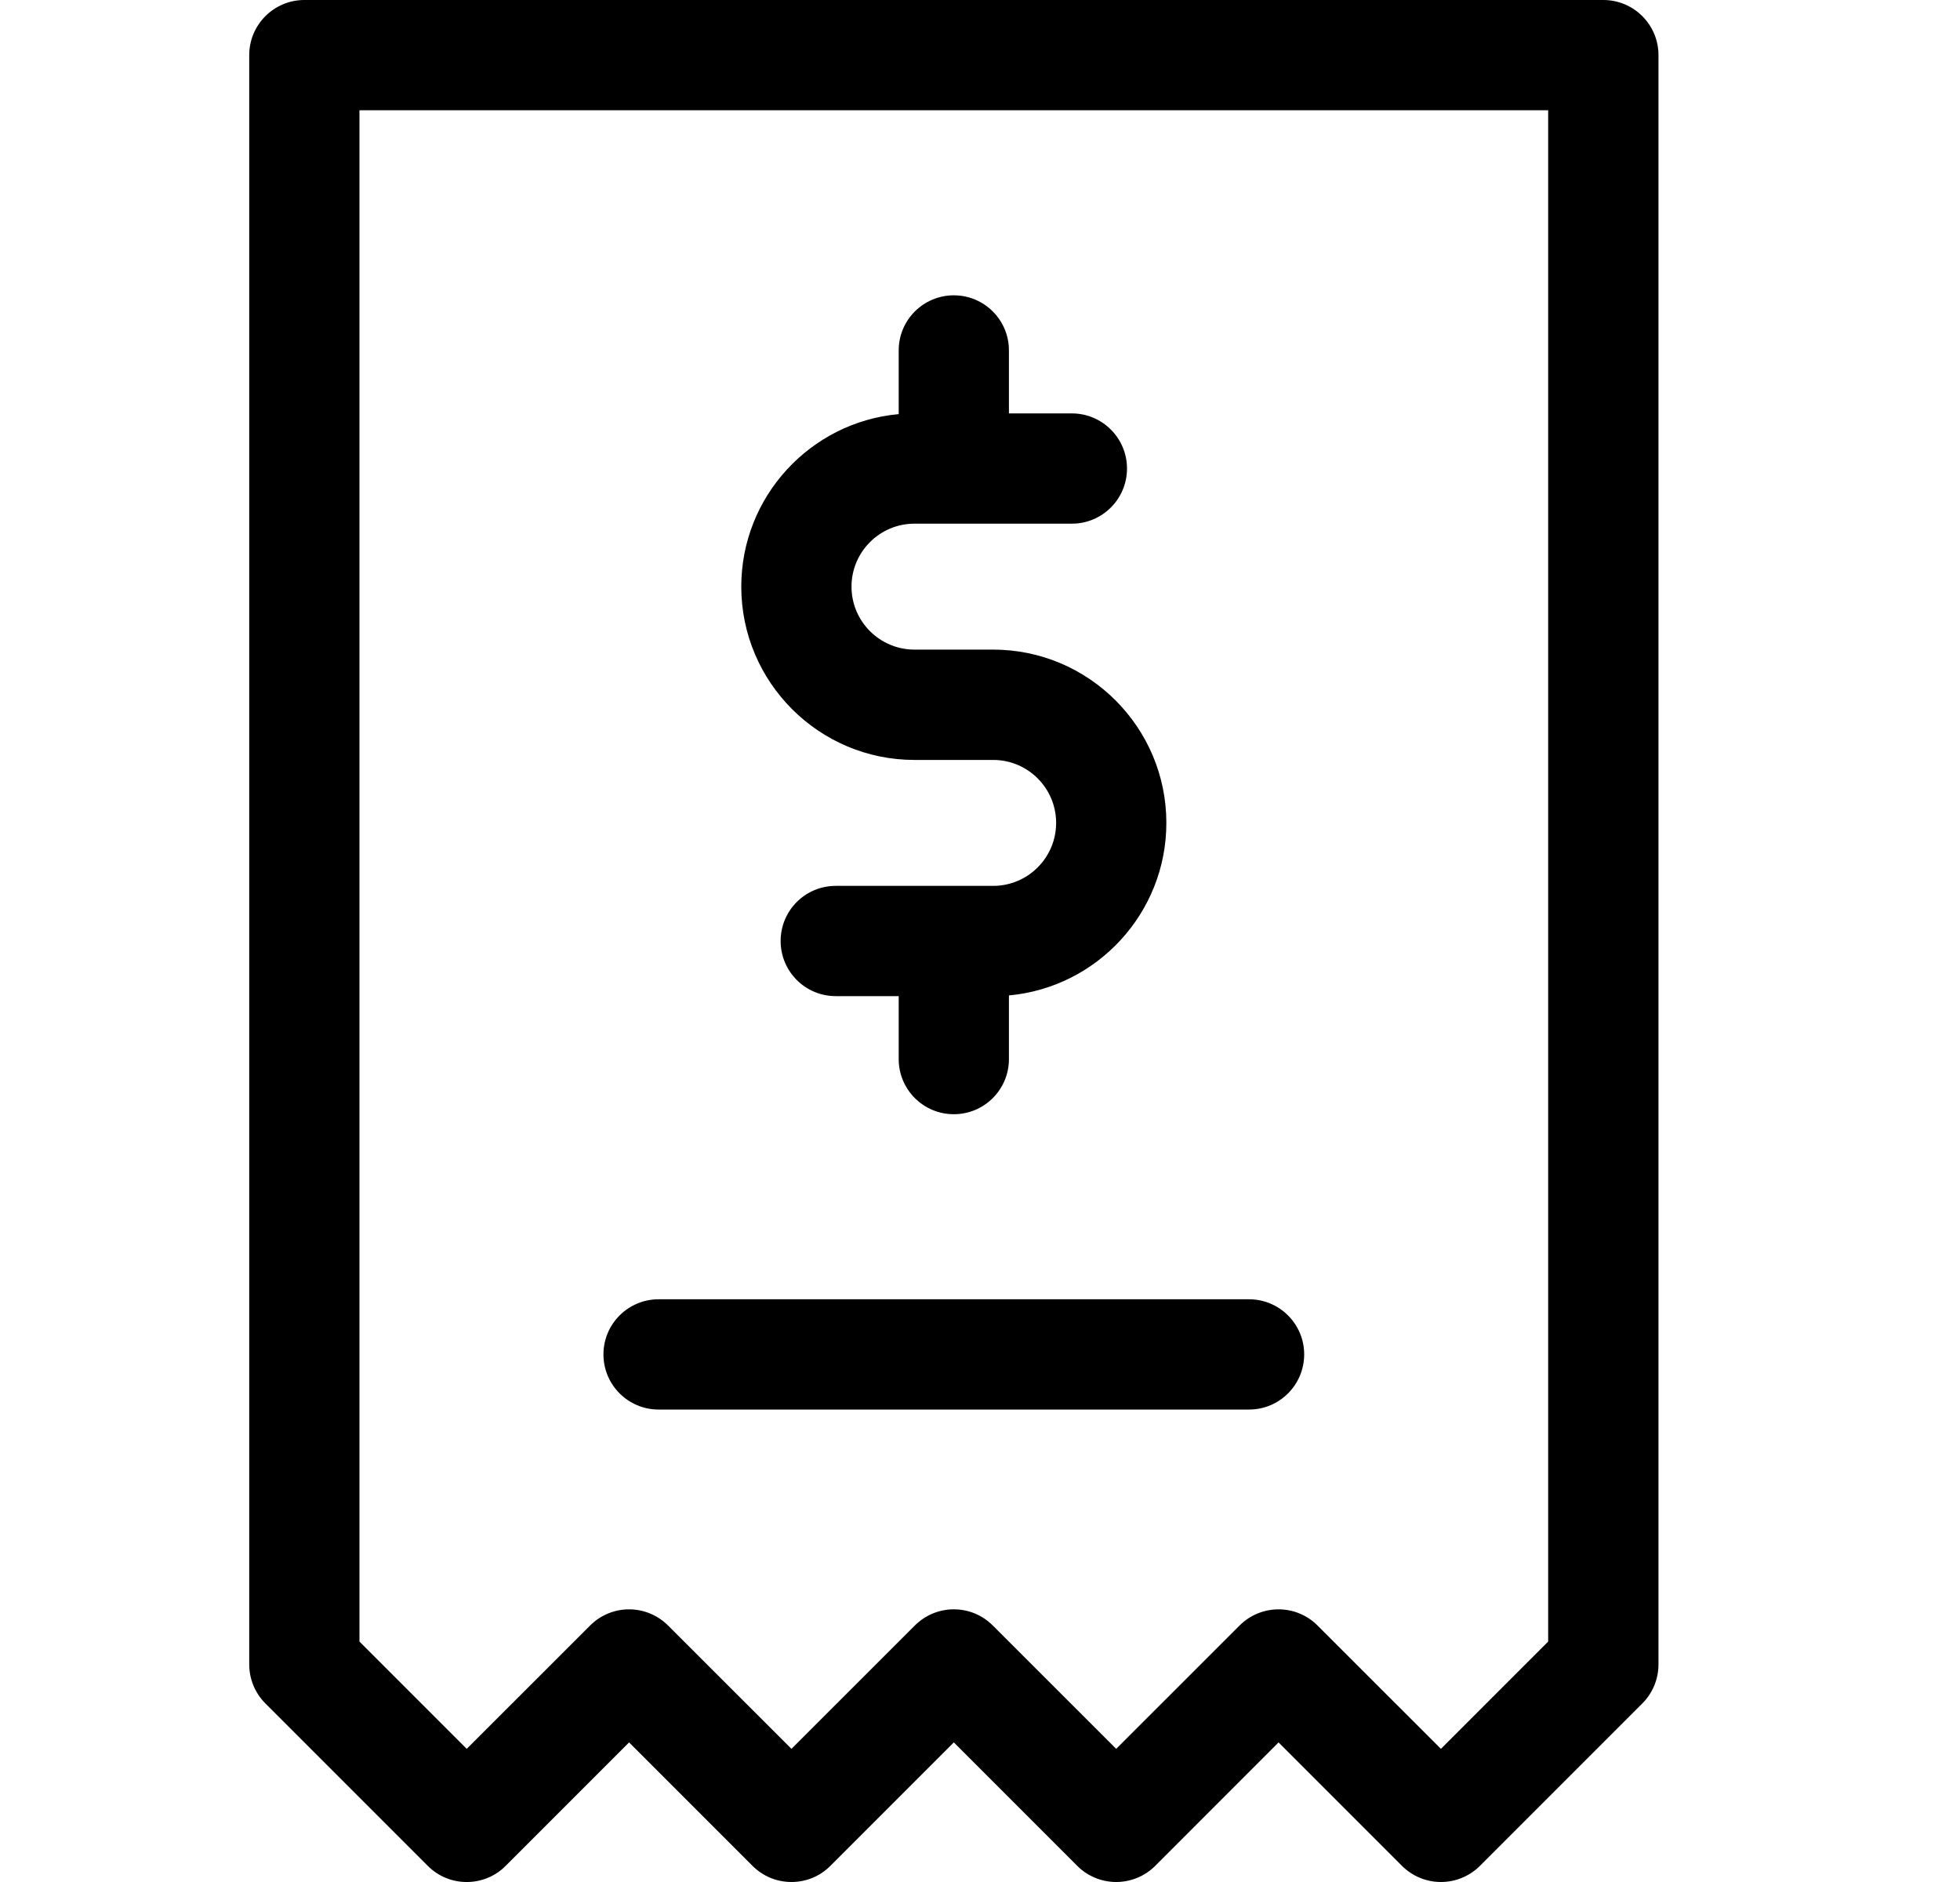 <svg width="25" height="24" viewBox="0 0 25 24" fill="none" xmlns="http://www.w3.org/2000/svg">
<path d="M12.668 8.284H11.664C11.221 8.284 10.861 7.924 10.861 7.481C10.861 7.038 11.221 6.678 11.664 6.678H13.672C14.06 6.678 14.375 6.363 14.375 5.975C14.375 5.587 14.06 5.272 13.672 5.272H12.869V4.469C12.869 4.08 12.554 3.766 12.166 3.766C11.778 3.766 11.463 4.08 11.463 4.469V5.281C10.338 5.383 9.455 6.331 9.455 7.481C9.455 8.7 10.446 9.691 11.664 9.691H12.668C13.111 9.691 13.471 10.051 13.471 10.494C13.471 10.937 13.111 11.297 12.668 11.297H10.66C10.271 11.297 9.957 11.612 9.957 12C9.957 12.388 10.271 12.703 10.66 12.703H11.463V13.506C11.463 13.895 11.778 14.209 12.166 14.209C12.554 14.209 12.869 13.895 12.869 13.506V12.694C13.993 12.592 14.877 11.644 14.877 10.494C14.877 9.275 13.886 8.284 12.668 8.284ZM15.932 16.569H8.4C8.012 16.569 7.697 16.884 7.697 17.272C7.697 17.66 8.012 17.975 8.4 17.975H15.932C16.32 17.975 16.635 17.66 16.635 17.272C16.635 16.884 16.32 16.569 15.932 16.569Z" fill="black"/>
<path d="M20.451 0H3.882C3.494 0 3.179 0.315 3.179 0.703V21.226C3.179 21.412 3.253 21.591 3.385 21.723L5.456 23.794C5.73 24.069 6.176 24.069 6.45 23.794L8.024 22.22L9.598 23.794C9.663 23.859 9.741 23.911 9.826 23.947C9.911 23.982 10.003 24 10.095 24C10.188 24 10.279 23.982 10.364 23.947C10.45 23.911 10.527 23.859 10.592 23.794L12.166 22.22L13.74 23.794C13.872 23.926 14.051 24 14.237 24C14.424 24 14.603 23.926 14.735 23.794L16.308 22.22L17.882 23.794C18.02 23.931 18.199 24 18.379 24C18.559 24 18.739 23.931 18.877 23.794L20.948 21.723C21.08 21.591 21.154 21.412 21.154 21.226V0.703C21.154 0.315 20.839 0 20.451 0ZM18.379 22.302L16.805 20.729C16.674 20.597 16.495 20.523 16.308 20.523C16.122 20.523 15.943 20.597 15.811 20.729L14.237 22.302L12.663 20.729C12.389 20.454 11.944 20.454 11.669 20.729L10.095 22.302L8.521 20.729C8.389 20.597 8.21 20.523 8.024 20.523C7.837 20.523 7.659 20.597 7.527 20.729L5.953 22.302L4.585 20.934V1.406H19.747V20.934H19.747L18.379 22.302Z" fill="black"/>
</svg>
